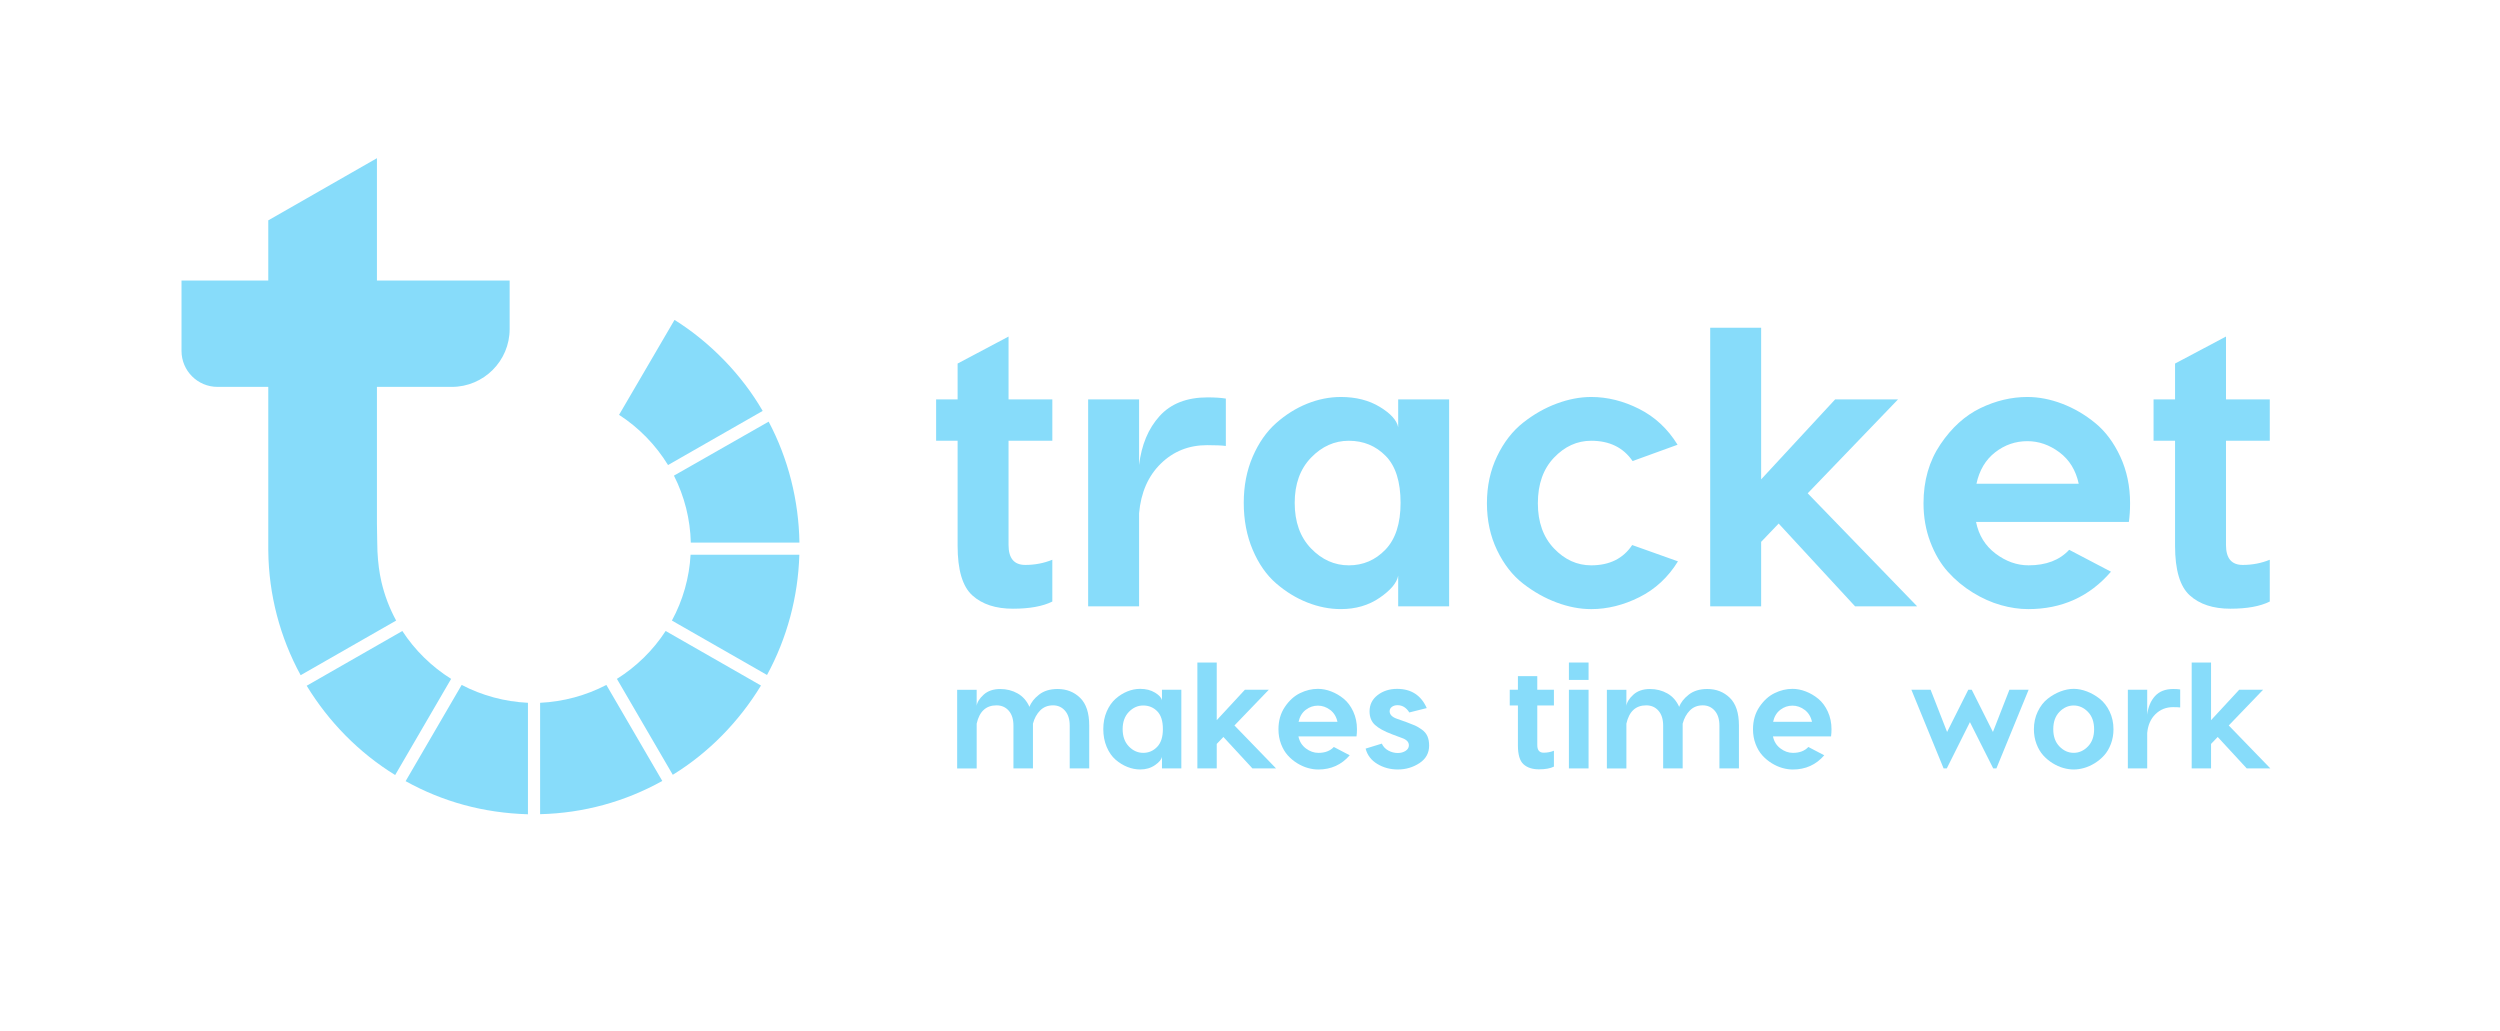 <?xml version="1.0" encoding="utf-8"?>
<!-- Generator: Adobe Illustrator 24.3.0, SVG Export Plug-In . SVG Version: 6.00 Build 0)  -->
<svg version="1.1" id="Laag_1" xmlns="http://www.w3.org/2000/svg" xmlns:xlink="http://www.w3.org/1999/xlink" x="0px" y="0px"
	 viewBox="0 0 2776.45 1145.33" style="enable-background:new 0 0 2776.45 1145.33;" xml:space="preserve">
<style type="text/css">
	.st0{fill:#87DCFA;}
</style>
<g>
	<g>
		<g>
			<g>
				<g>
					<g>
						<path class="st0" d="M501.01,753.95l-62.15,106.78c-40.18-24.7-73.88-59.13-98.26-99.16l106.22-60.79
							C460.7,722.09,479.31,740.35,501.01,753.95z"/>
					</g>
				</g>
				<g>
					<g>
						<path class="st0" d="M586.33,780.51v123.81c-49.71-1.49-94.54-13.92-135.86-36.78l62.25-106.88
							C535.32,772.48,560.61,779.29,586.33,780.51z"/>
					</g>
				</g>
			</g>
			<g>
				<g>
					<g>
						<path class="st0" d="M847.01,456.36l-105.11,60.1c-13.68-22.33-32.35-41.5-54.38-55.75l61.59-105.44
							C788.46,379.87,823.82,416.11,847.01,456.36z"/>
					</g>
				</g>
				<g>
					<g>
						<path class="st0" d="M735.53,867.31c-41.36,23-87.46,35.76-135.7,36.91V780.51c25.67-1.21,50.93-8.03,73.58-19.85
							L735.53,867.31z"/>
					</g>
				</g>
				<g>
					<g>
						<path class="st0" d="M845.12,761.34c-24.4,40.05-57.82,74.46-97.95,99.13l-62.05-106.52c21.71-13.6,40.32-31.89,54.13-53.19
							L845.12,761.34z"/>
					</g>
				</g>
				<g>
					<g>
						<path class="st0" d="M887.73,616.11c-1.37,46.83-13.68,92.69-35.9,133.51L746.2,689.18c12.2-22.41,19.34-47.51,20.74-73.07
							H887.73z"/>
					</g>
				</g>
				<g>
					<g>
						<path class="st0" d="M887.83,602.62H767.19c-0.59-25.85-7.03-51.41-18.72-74.39l105.17-59.96
							C875.49,509.47,887.08,555.9,887.83,602.62z"/>
					</g>
				</g>
			</g>
		</g>
		<g>
			<g>
				<path class="st0" d="M566,311.54v53.92c0,35.39-28.79,64.21-64.21,64.21h-83.17V581.5c0,8.24,0.57,30.95,0.57,30.95
					c0.67,12.95,2.1,23.67,4.42,33.75c3.53,15.14,9.02,29.57,16.35,42.98c-9.48,5.41-106.06,60.67-106.06,60.67
					c-23-42.07-35.42-89.57-35.93-137.75c-0.03-0.86-0.03-1.72-0.03-2.59V429.67h-56.36c-22.09,0-40-17.91-40-40v-78.13h96.36
					v-66.82l120.68-69.04v135.86L566,311.54L566,311.54z"/>
			</g>
		</g>
	</g>
	<g>
		<path class="st0" d="M1168.69,489.5h-48.62v115.8c0,14.74,6.19,22.1,18.56,22.1c10.61,0,20.62-1.91,30.06-5.75v46.41
			c-10.61,5.3-25.19,7.96-43.76,7.96c-19.16,0-34.19-4.93-45.08-14.81c-10.91-9.87-16.35-28.21-16.35-55.03V489.5h-23.87v-45.97
			h23.87v-39.78l56.58-30v69.78h48.62v45.97H1168.69z"/>
		<path class="st0" d="M1341.07,441.33c8.25,0,15.03,0.44,20.33,1.33v52.6c-4.72-0.59-11.64-0.88-20.77-0.88
			c-20.33,0-37.5,6.85-51.49,20.55c-14,13.7-22.03,32.04-24.09,55.03v103.43h-56.58V443.54h56.58v72.93
			c2.65-22.39,10.23-40.51,22.76-54.37C1300.33,448.25,1318.08,441.33,1341.07,441.33z"/>
		<path class="st0" d="M1489.14,440.88c16.8,0,31.23,3.69,43.32,11.05c12.08,7.37,18.85,14.88,20.33,22.54v-30.94h56.58v229.84
			h-56.58v-34.04c-1.48,7.96-8.33,16.13-20.55,24.53c-12.23,8.4-26.6,12.6-43.1,12.6c-12.38,0-24.75-2.43-37.13-7.29
			s-23.94-11.93-34.7-21.22c-10.76-9.28-19.45-21.73-26.08-37.35s-9.94-33-9.94-52.16c0-18.86,3.31-35.95,9.94-51.27
			c6.63-15.32,15.25-27.69,25.86-37.13c10.61-9.43,22.1-16.64,34.48-21.66C1463.95,443.39,1476.47,440.88,1489.14,440.88z
			 M1497.98,489.5c-15.91,0-29.91,6.26-41.99,18.79c-12.09,12.53-18.12,29.25-18.12,50.17c0,21.21,6.04,38.09,18.12,50.61
			c12.08,12.53,26.08,18.78,41.99,18.78s29.46-5.81,40.66-17.46c11.19-11.64,16.8-28.95,16.8-51.93c0-23.57-5.52-40.96-16.58-52.16
			C1527.82,495.1,1514.18,489.5,1497.98,489.5z"/>
		<path class="st0" d="M1767.16,440.88c17.97,0,35.73,4.42,53.26,13.26s31.75,22.1,42.65,39.78l-49.95,18.12
			c-10.32-15.03-25.64-22.54-45.97-22.54c-15.62,0-29.39,6.26-41.33,18.79c-11.93,12.53-17.9,29.39-17.9,50.61
			c0,20.93,5.97,37.65,17.9,50.17c11.93,12.53,25.71,18.78,41.33,18.78c20.33,0,35.51-7.51,45.53-22.54l50.83,18.12
			c-10.9,17.68-25.19,30.94-42.87,39.78s-35.51,13.26-53.48,13.26c-12.38,0-25.12-2.43-38.23-7.29s-25.57-11.86-37.35-21
			c-11.79-9.13-21.44-21.51-28.95-37.13s-11.27-33-11.27-52.16c0-19.15,3.76-36.53,11.27-52.16c7.51-15.62,17.16-28.07,28.95-37.35
			c11.78-9.28,24.23-16.35,37.35-21.21C1742.03,443.32,1754.78,440.88,1767.16,440.88z"/>
		<path class="st0" d="M2007.6,547.85l121.55,125.53h-68.95l-84.86-91.94l-19.45,20.33v71.6h-56.58v-309.4h56.58v168.4l82.21-88.84
			h69.84L2007.6,547.85z"/>
		<path class="st0" d="M2251.58,440.88c12.67,0,25.56,2.51,38.67,7.51c13.11,5.01,25.34,12.15,36.69,21.44
			c11.34,9.28,20.62,21.73,27.85,37.35c7.22,15.62,10.83,32.86,10.83,51.71c0,7.37-0.44,14.3-1.33,20.77h-169.73
			c2.94,14.74,10.17,26.45,21.66,35.14c11.49,8.7,23.72,13.04,36.69,13.04c19.45,0,34.48-5.75,45.08-17.24l46.41,24.31
			c-23.87,27.7-54.52,41.55-91.94,41.55c-9.72,0-19.82-1.48-30.28-4.42s-20.85-7.58-31.16-13.92
			c-10.32-6.33-19.52-13.99-27.62-22.98c-8.11-8.98-14.66-20.11-19.67-33.37s-7.51-27.55-7.51-42.88c0-25.04,6.26-46.85,18.78-65.42
			c12.52-18.56,27.33-31.97,44.42-40.22C2216.51,445.01,2233.9,440.88,2251.58,440.88z M2251.58,489.95
			c-13.26,0-25.19,4.13-35.8,12.38s-17.54,19.89-20.77,34.92h113.59c-3.25-15.03-10.39-26.66-21.44-34.92
			C2276.11,494.08,2264.25,489.95,2251.58,489.95z"/>
		<path class="st0" d="M2520.76,489.5h-48.62v115.8c0,14.74,6.19,22.1,18.56,22.1c10.61,0,20.62-1.91,30.06-5.75v46.41
			c-10.61,5.3-25.19,7.96-43.76,7.96c-19.16,0-34.19-4.93-45.08-14.81c-10.91-9.87-16.35-28.21-16.35-55.03V489.5h-23.87v-45.97
			h23.87v-39.78l56.58-30v69.78h48.62v45.97H2520.76z"/>
	</g>
	<g>
		<path class="st0" d="M1174.55,765.19c9.97,0,18.31,3.28,25.03,9.83s10.08,16.77,10.08,30.66v47.71h-21.67v-47.54
			c0-7.06-1.74-12.57-5.21-16.55c-3.47-3.97-7.9-5.96-13.27-5.96c-5.82,0-10.61,1.91-14.36,5.71c-3.75,3.81-6.41,8.68-7.98,14.62
			v49.73h-21.67v-47.54c0-7.06-1.74-12.57-5.21-16.55c-3.47-3.97-8.01-5.96-13.61-5.96c-11.65,0-18.98,6.78-22.01,20.33v49.73H1063
			v-87.36h21.67v17.81c0.56-4.03,3.13-8.15,7.73-12.35c4.59-4.2,10.75-6.3,18.48-6.3c7.06,0,13.47,1.62,19.24,4.87
			s10.16,8.23,13.19,14.95c1.79-4.93,5.35-9.46,10.67-13.61C1159.29,767.27,1166.15,765.19,1174.55,765.19z"/>
		<path class="st0" d="M1266.28,765.03c6.38,0,11.87,1.4,16.46,4.2s7.17,5.66,7.73,8.57v-11.76h21.5v87.36h-21.5v-12.94
			c-0.56,3.02-3.17,6.13-7.81,9.32c-4.65,3.19-10.11,4.79-16.38,4.79c-4.7,0-9.41-0.92-14.11-2.77c-4.7-1.85-9.1-4.54-13.19-8.06
			c-4.09-3.53-7.39-8.26-9.91-14.2c-2.52-5.93-3.78-12.54-3.78-19.82c0-7.17,1.26-13.66,3.78-19.49c2.52-5.82,5.8-10.53,9.83-14.11
			c4.03-3.58,8.4-6.33,13.1-8.23C1256.7,765.98,1261.46,765.03,1266.28,765.03z M1269.64,783.51c-6.05,0-11.37,2.38-15.96,7.14
			s-6.89,11.12-6.89,19.07c0,8.06,2.29,14.48,6.89,19.24c4.59,4.76,9.91,7.14,15.96,7.14c6.05,0,11.2-2.21,15.46-6.64
			c4.26-4.42,6.38-11,6.38-19.74c0-8.96-2.1-15.57-6.3-19.82C1280.98,785.64,1275.8,783.51,1269.64,783.51z"/>
		<path class="st0" d="M1370.94,805.68l46.2,47.71h-26.21l-32.26-34.94l-7.39,7.73v27.22h-21.5V735.8h21.5v64.01l31.25-33.77h26.54
			L1370.94,805.68z"/>
		<path class="st0" d="M1463.68,765.03c4.81,0,9.72,0.95,14.7,2.86s9.63,4.62,13.94,8.15c4.31,3.53,7.84,8.26,10.58,14.2
			s4.12,12.49,4.12,19.66c0,2.8-0.17,5.43-0.5,7.9h-64.51c1.12,5.6,3.86,10.05,8.23,13.36c4.37,3.3,9.01,4.96,13.94,4.96
			c7.39,0,13.1-2.18,17.14-6.55l17.64,9.24c-9.07,10.53-20.72,15.79-34.94,15.79c-3.7,0-7.53-0.56-11.51-1.68s-7.92-2.88-11.84-5.29
			c-3.92-2.41-7.42-5.32-10.5-8.74s-5.57-7.64-7.48-12.68s-2.86-10.47-2.86-16.3c0-9.52,2.38-17.81,7.14-24.86
			c4.76-7.06,10.39-12.15,16.88-15.29C1450.35,766.6,1456.96,765.03,1463.68,765.03z M1463.68,783.67c-5.04,0-9.58,1.57-13.61,4.7
			c-4.03,3.14-6.67,7.56-7.9,13.27h43.18c-1.23-5.71-3.95-10.13-8.15-13.27C1473,785.24,1468.49,783.67,1463.68,783.67z"/>
		<path class="st0" d="M1565.15,791.23c-3.36-5.38-7.73-8.06-13.1-8.06c-2.46,0-4.54,0.62-6.22,1.85c-1.68,1.23-2.52,2.86-2.52,4.87
			c0,3.59,2.58,6.33,7.73,8.23l10.92,3.86c4.26,1.57,7.45,2.83,9.58,3.78s4.62,2.44,7.48,4.45c2.86,2.02,4.93,4.48,6.22,7.39
			c1.29,2.91,1.93,6.38,1.93,10.42c0,8.29-3.59,14.78-10.75,19.49c-7.17,4.7-15.18,7.06-24.02,7.06c-8.4,0-15.99-2.04-22.76-6.13
			c-6.78-4.09-11.12-9.77-13.02-17.05l17.98-5.54c1.57,3.36,4,5.94,7.31,7.73c3.3,1.79,6.8,2.69,10.5,2.69
			c3.25,0,6.1-0.78,8.57-2.35c2.46-1.57,3.7-3.64,3.7-6.22c0-3.7-2.69-6.44-8.06-8.23l-10.75-4.03c-8.63-3.25-14.93-6.72-18.9-10.42
			c-3.98-3.7-5.96-8.68-5.96-14.95c0-7.5,3-13.55,8.99-18.14s13.19-6.89,21.59-6.89c15.68,0,26.65,7.11,32.93,21.34L1565.15,791.23z
			"/>
		<path class="st0" d="M1725.76,783.51h-18.48v44.02c0,5.6,2.35,8.4,7.06,8.4c4.03,0,7.84-0.73,11.42-2.18v17.64
			c-4.03,2.02-9.58,3.02-16.63,3.02c-7.28,0-12.99-1.87-17.14-5.63c-4.15-3.75-6.22-10.72-6.22-20.92v-44.35h-9.07v-17.47h9.07
			v-15.12h21.5v15.12h18.48L1725.76,783.51L1725.76,783.51z"/>
		<path class="st0" d="M1764.23,735.79v19.32h-21.84v-19.32H1764.23z M1764.23,766.03v87.36h-21.84v-87.36H1764.23z"/>
		<path class="st0" d="M1896.11,765.19c9.97,0,18.31,3.28,25.03,9.83s10.08,16.77,10.08,30.66v47.71h-21.67v-47.54
			c0-7.06-1.74-12.57-5.21-16.55c-3.47-3.97-7.9-5.96-13.27-5.96c-5.82,0-10.61,1.91-14.36,5.71c-3.75,3.81-6.41,8.68-7.98,14.62
			v49.73h-21.67v-47.54c0-7.06-1.74-12.57-5.21-16.55c-3.47-3.97-8.01-5.96-13.61-5.96c-11.65,0-18.98,6.78-22.01,20.33v49.73
			h-21.67v-87.36h21.67v17.81c0.56-4.03,3.13-8.15,7.73-12.35c4.59-4.2,10.75-6.3,18.48-6.3c7.06,0,13.47,1.62,19.24,4.87
			s10.16,8.23,13.19,14.95c1.79-4.93,5.35-9.46,10.67-13.61C1880.85,767.27,1887.71,765.19,1896.11,765.19z"/>
		<path class="st0" d="M1990.69,765.03c4.81,0,9.72,0.95,14.7,2.86s9.63,4.62,13.94,8.15c4.31,3.53,7.84,8.26,10.58,14.2
			s4.12,12.49,4.12,19.66c0,2.8-0.17,5.43-0.5,7.9h-64.51c1.12,5.6,3.86,10.05,8.23,13.36c4.37,3.3,9.01,4.96,13.94,4.96
			c7.39,0,13.1-2.18,17.14-6.55l17.64,9.24c-9.07,10.53-20.72,15.79-34.94,15.79c-3.7,0-7.53-0.56-11.51-1.68s-7.92-2.88-11.84-5.29
			c-3.92-2.41-7.42-5.32-10.5-8.74s-5.57-7.64-7.48-12.68s-2.86-10.47-2.86-16.3c0-9.52,2.38-17.81,7.14-24.86
			c4.76-7.06,10.39-12.15,16.88-15.29C1977.36,766.6,1983.97,765.03,1990.69,765.03z M1990.69,783.67c-5.04,0-9.58,1.57-13.61,4.7
			c-4.03,3.14-6.67,7.56-7.9,13.27h43.18c-1.23-5.71-3.95-10.13-8.15-13.27C2000.02,785.24,1995.51,783.67,1990.69,783.67z"/>
		<path class="st0" d="M2252.94,766.03l-35.78,87.36h-3.53l-25.87-51.41l-25.7,51.41h-3.53l-35.78-87.36h21.34l18.31,46.87
			l23.52-46.87h3.86l23.52,46.87l18.31-46.87H2252.94z"/>
		<path class="st0" d="M2288.38,767.88c5.04-1.9,9.91-2.86,14.62-2.86c4.7,0,9.58,0.95,14.62,2.86s9.8,4.62,14.28,8.15
			s8.15,8.26,11,14.2c2.86,5.94,4.28,12.49,4.28,19.66c0,5.82-0.95,11.26-2.86,16.3c-1.91,5.04-4.4,9.27-7.48,12.68
			c-3.08,3.42-6.58,6.33-10.5,8.74s-7.87,4.17-11.84,5.29c-3.98,1.12-7.81,1.68-11.51,1.68s-7.53-0.56-11.51-1.68
			s-7.92-2.88-11.84-5.29c-3.92-2.41-7.42-5.32-10.5-8.74s-5.57-7.64-7.48-12.68s-2.86-10.47-2.86-16.3
			c0-7.17,1.43-13.72,4.28-19.66c2.86-5.94,6.52-10.67,11-14.2C2278.58,772.5,2283.34,769.79,2288.38,767.88z M2318.79,790.56
			c-4.59-4.7-9.86-7.06-15.79-7.06c-5.94,0-11.2,2.35-15.79,7.06c-4.59,4.7-6.89,11.15-6.89,19.32c0,8.06,2.29,14.45,6.89,19.15
			c4.59,4.7,9.85,7.06,15.79,7.06s11.2-2.35,15.79-7.06c4.59-4.7,6.89-11.09,6.89-19.15
			C2325.68,801.71,2323.38,795.27,2318.79,790.56z"/>
		<path class="st0" d="M2413.54,765.19c3.13,0,5.71,0.17,7.73,0.5v19.99c-1.79-0.22-4.43-0.34-7.9-0.34
			c-7.73,0-14.25,2.6-19.57,7.81s-8.37,12.18-9.16,20.92v39.31h-21.5v-87.36h21.5v27.72c1.01-8.51,3.89-15.4,8.65-20.66
			C2398.06,767.83,2404.81,765.19,2413.54,765.19z"/>
		<path class="st0" d="M2475.2,805.68l46.2,47.71h-26.21l-32.26-34.94l-7.39,7.73v27.22h-21.5V735.8h21.5v64.01l31.25-33.77h26.54
			L2475.2,805.68z"/>
	</g>
</g>
</svg>

